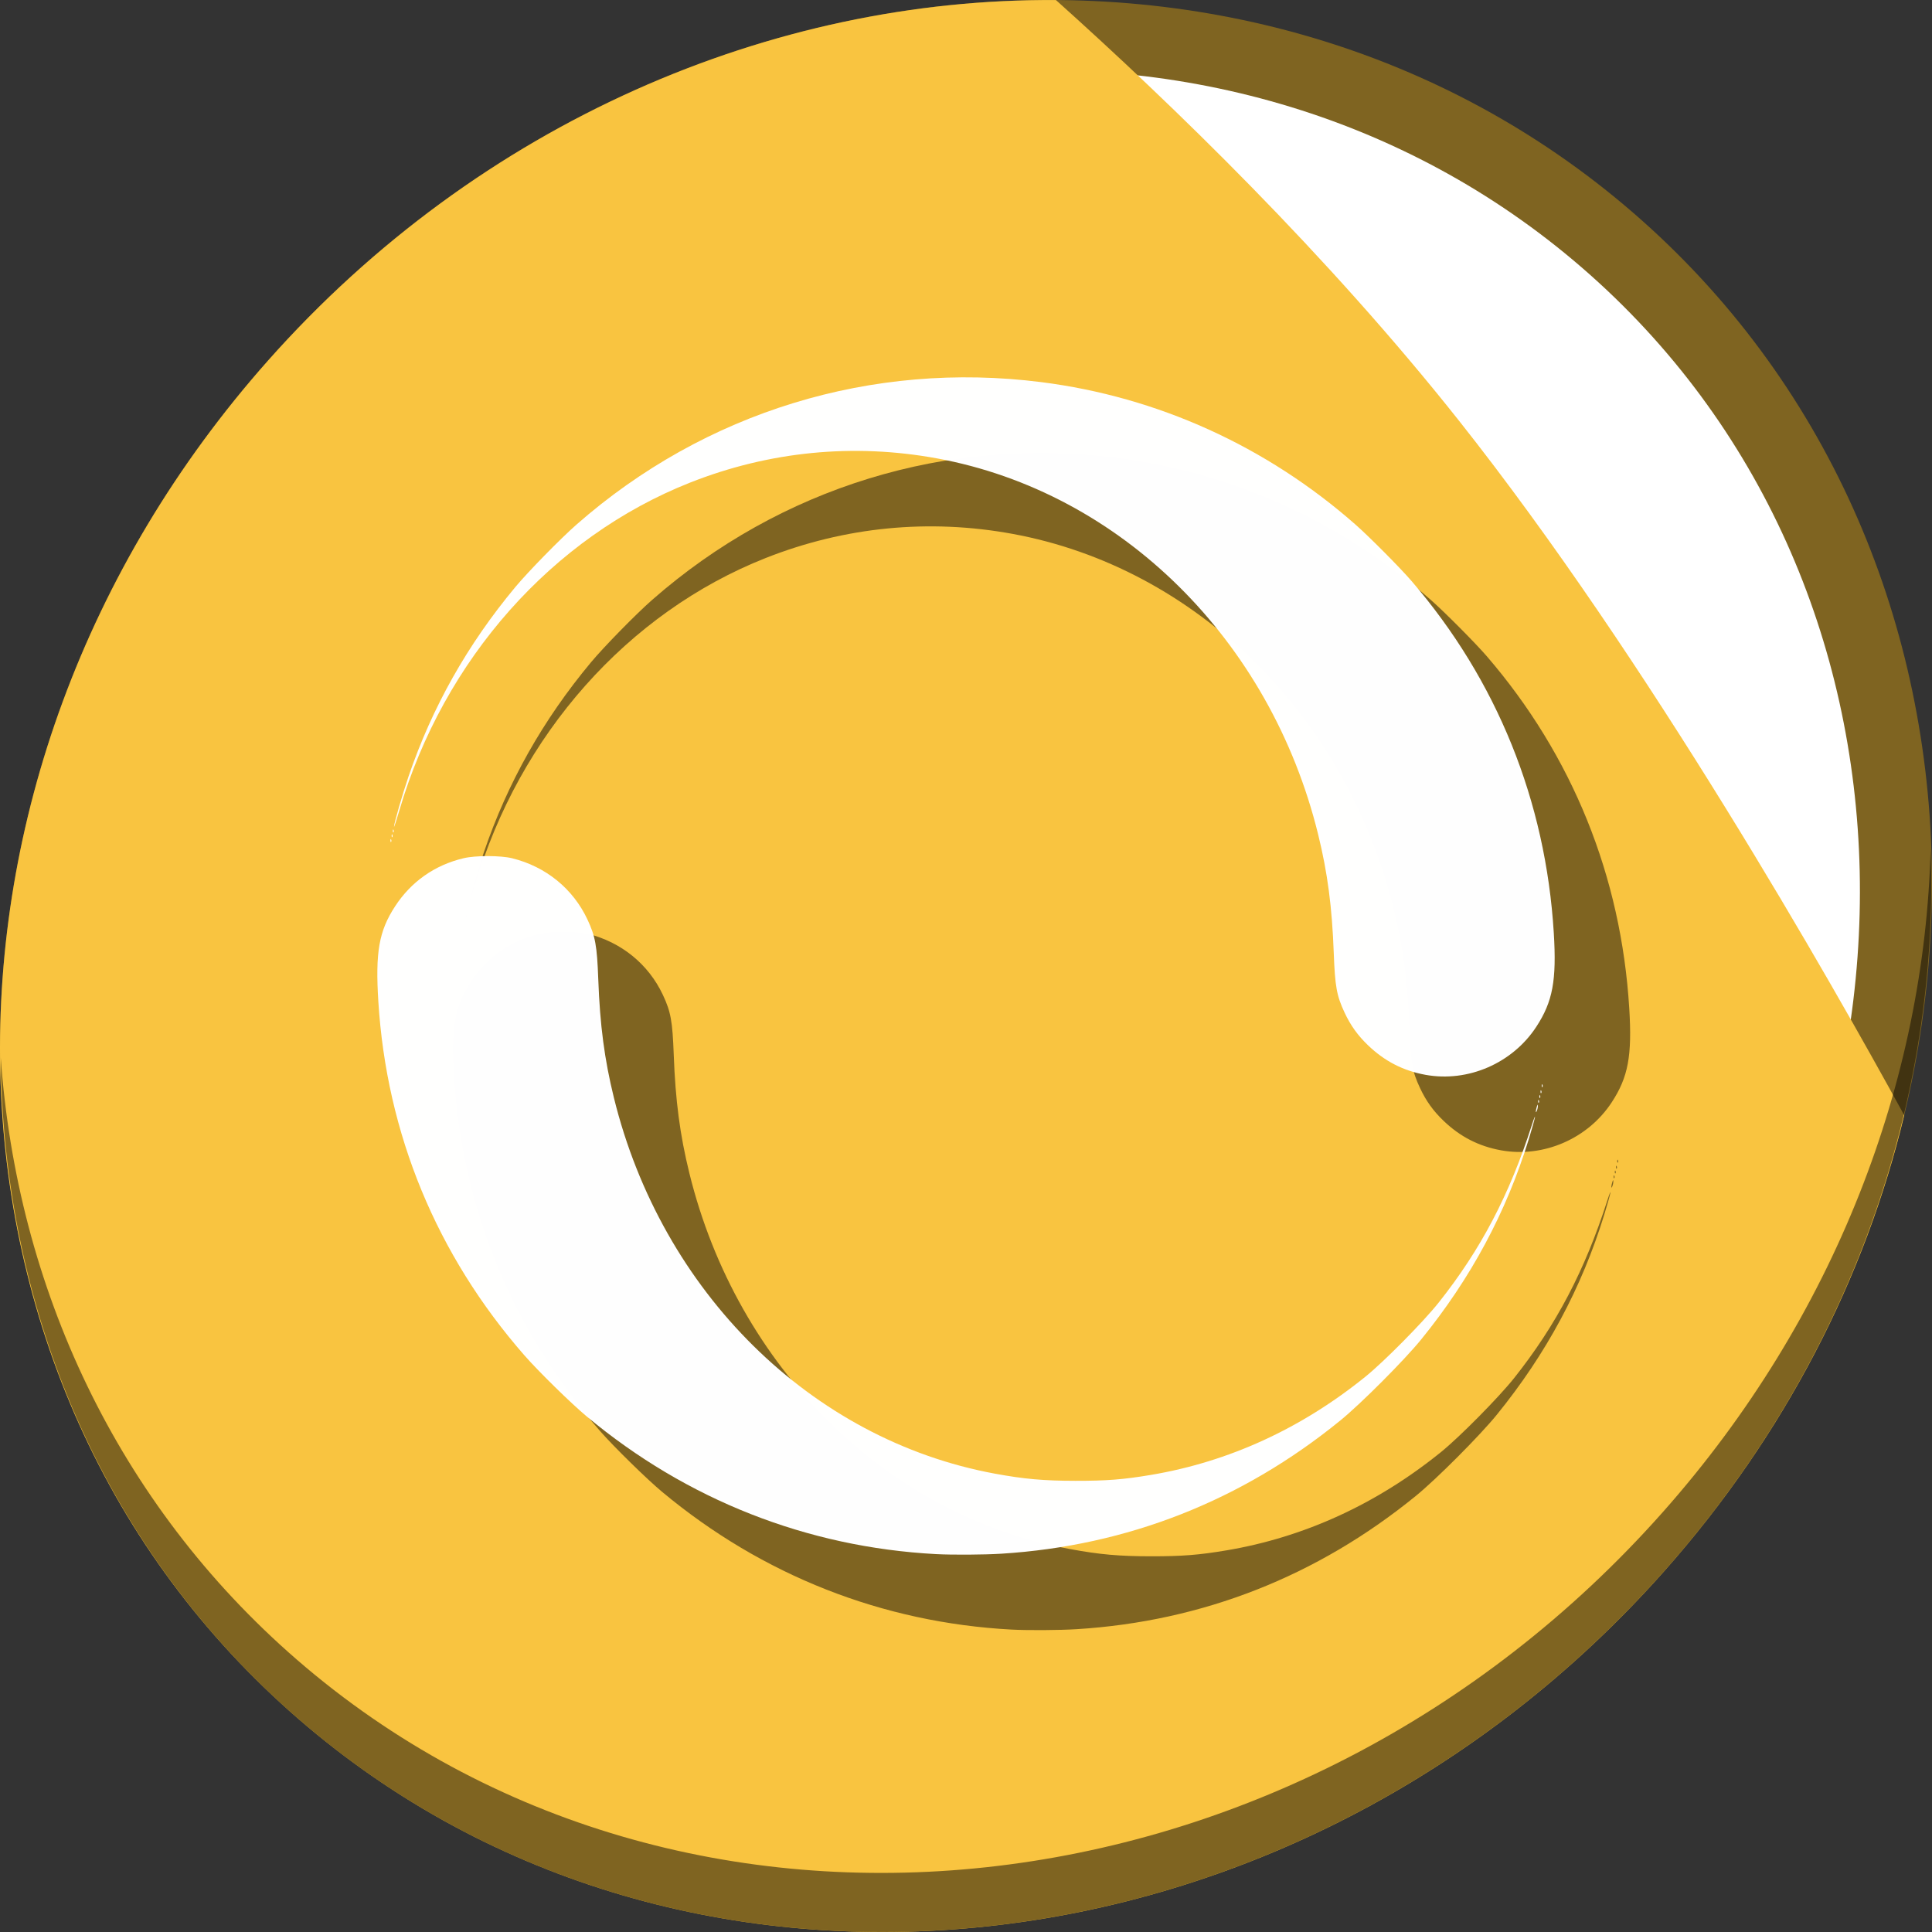 <?xml version="1.0" encoding="UTF-8" standalone="no"?>
<svg
   xmlns:dc="http://purl.org/dc/elements/1.1/"
   xmlns:cc="http://creativecommons.org/ns#"
   xmlns:rdf="http://www.w3.org/1999/02/22-rdf-syntax-ns#"
   xmlns:svg="http://www.w3.org/2000/svg"
   xmlns="http://www.w3.org/2000/svg"
   xmlns:sodipodi="http://sodipodi.sourceforge.net/DTD/sodipodi-0.dtd"
   xmlns:inkscape="http://www.inkscape.org/namespaces/inkscape"
   viewBox="0 0 64 64"
   version="1.1"
   id="svg5"
   sodipodi:docname="dirsync.svg"
   width="64"
   height="64"
   inkscape:version="0.92.2 5c3e80d, 2017-08-06">
  <rect x="0" y="0" width="64" height="64" fill="#333333" stroke="none"/>
  <sodipodi:namedview
     pagecolor="#ffffff"
     bordercolor="#666666"
     borderopacity="1"
     objecttolerance="10"
     gridtolerance="10"
     guidetolerance="10"
     inkscape:pageopacity="0"
     inkscape:pageshadow="2"
     inkscape:window-width="1366"
     inkscape:window-height="717"
     id="namedview7"
     showgrid="false"
     inkscape:zoom="1.84375"
     inkscape:cx="-51.072371"
     inkscape:cy="44.970518"
     inkscape:window-x="0"
     inkscape:window-y="24"
     inkscape:window-maximized="1"
     inkscape:current-layer="svg5" />
  <defs
     id="defs3051">
    <style
       type="text/css"
       id="current-color-scheme">
      .ColorScheme-Text {
        color:#4d4d4d;
      }
      </style>
  </defs>
  <g
     id="g853"
     transform="matrix(0.125,0,0,0.125,-1.5518193e-7,56)">
    <path
       id="path848"
       d="m 432.913,-391.526 c 102.193,88.575 105.827,249.7 8.117,359.899 C 343.32,78.572 181.28,96.101 79.087,7.526 -23.106,-81.049 -26.74,-242.174 70.97,-352.373 c 97.71,-110.199 259.75,-127.728 361.943,-39.153 z"
       inkscape:connector-curvature="0"
       style="fill:#7f6421;fill-opacity:1;stroke-width:11.11" />
    <path
       style="fill:#ffffff;fill-opacity:1;stroke-width:10.331"
       inkscape:connector-curvature="0"
       d="m 419.356,-376.963 c 95.03,82.367 98.41,232.199 7.548,334.674 C 336.042,60.187 185.359,76.487 90.329,-5.88 -4.702,-88.246 -8.081,-238.078 82.781,-340.554 173.642,-443.029 324.326,-459.329 419.356,-376.963 Z"
       id="path849" />
    <path
       inkscape:connector-curvature="0"
       id="path843"
       d="m 279.841,-447.982 c -75.152,-0.504 -152.657,32.211 -208.871,95.609 -97.71,110.199 -94.076,271.324 8.117,359.898 102.193,88.575 264.233,71.047 361.943,-39.152 32.127,-36.233 53.294,-77.973 63.607,-120.828 -19.62,-35.888 -67.749,-120.647 -118.004,-184.07 -34.895,-44.038 -75.978,-83.821 -106.793,-111.457 z"
       style="fill:#f9c440;fill-opacity:1;stroke:none;stroke-width:1px;stroke-linecap:butt;stroke-linejoin:miter;stroke-opacity:1" />
    <path
       id="path850"
       d="M 511.635,-223.096 C 510.084,-161.785 486.474,-98.942 440.669,-47.282 342.959,62.917 180.919,80.446 78.726,-8.129 30.827,-49.644 4.497,-107.077 0.194,-167.771 0.799,-101.415 27.117,-37.518 79.079,7.519 181.272,96.094 343.32,78.556 441.022,-31.634 c 49.705,-56.058 73.005,-125.291 70.613,-191.462 z"
       inkscape:connector-curvature="0"
       style="opacity:1;fill:#000000;fill-opacity:0.49;stroke-width:11.11" />
    <path
       style="fill:#000000;fill-opacity:0.49;stroke-width:0.318"
       d="m 268.038,-16.146 c -34.167,-1.828 -66.015,-14.376 -92.52,-36.454 -4.132,-3.442 -12.81,-11.947 -16.532,-16.202 -23.29,-26.627 -36.53,-58.697 -38.723,-93.794 -0.817,-13.076 0.159,-18.642 4.414,-25.186 4.274,-6.572 10.54,-10.975 18.196,-12.786 3.176,-0.751 9.787,-0.743 12.855,0.016 8.922,2.208 16.128,8.068 19.95,16.223 2.091,4.462 2.54,6.943 2.868,15.84 0.449,12.177 1.642,21.226 4.136,31.373 12.669,51.551 52.321,90.687 100.962,99.648 7.755,1.429 12.949,1.891 21.338,1.899 8.32,0.008 12.706,-0.336 20.015,-1.564 20.631,-3.469 39.853,-12.276 56.896,-26.068 4.94,-3.997 15.33,-14.514 19.38,-19.616 11.167,-14.067 18.745,-28.52 24.714,-47.136 0.533,-1.664 0.883,-2.524 0.778,-1.911 -0.106,0.613 -0.832,3.193 -1.614,5.733 -5.992,19.456 -15.365,36.911 -28.503,53.075 -4.499,5.536 -15.983,17.047 -21.44,21.492 -26.143,21.291 -56.506,33.228 -89.813,35.308 -4.651,0.291 -12.985,0.343 -17.357,0.109 z m 158.978,-117.309 c 0.004,-0.263 0.124,-0.836 0.264,-1.274 0.205,-0.64 0.257,-0.671 0.264,-0.159 0.004,0.351 -0.114,0.924 -0.264,1.274 -0.167,0.39 -0.27,0.452 -0.264,0.159 z m 0.608,-2.734 c 0.016,-0.372 0.09,-0.446 0.192,-0.192 0.092,0.23 0.081,0.504 -0.024,0.61 -0.106,0.106 -0.181,-0.083 -0.167,-0.418 z m 0.319,-1.274 c 0.016,-0.372 0.09,-0.447 0.192,-0.193 0.092,0.23 0.081,0.504 -0.024,0.61 -0.106,0.106 -0.181,-0.083 -0.167,-0.418 z m 0.319,-1.274 c 0.016,-0.372 0.09,-0.447 0.192,-0.193 0.092,0.23 0.081,0.504 -0.024,0.61 -0.106,0.106 -0.181,-0.083 -0.167,-0.418 z m 0.319,-1.592 c 0.016,-0.372 0.09,-0.447 0.192,-0.193 0.092,0.23 0.081,0.504 -0.024,0.61 -0.106,0.106 -0.181,-0.083 -0.167,-0.418 z m -30.809,-2.833 c -5.883,-1.068 -10.798,-3.587 -15.193,-7.79 -2.75,-2.63 -4.644,-5.265 -6.255,-8.702 -2.091,-4.461 -2.54,-6.943 -2.868,-15.84 -0.449,-12.177 -1.642,-21.226 -4.135,-31.373 -12.671,-51.56 -52.323,-90.696 -100.962,-99.647 -22.131,-4.073 -44.48,-1.889 -65.449,6.395 -36.543,14.438 -65.317,46.873 -77.076,86.885 -0.772,2.627 -1.41,4.576 -1.417,4.331 -0.024,-0.794 2.189,-8.466 3.831,-13.283 6.283,-18.432 15.651,-35.043 28.36,-50.285 3.429,-4.112 11.929,-12.79 16.205,-16.542 33.997,-29.838 78.264,-43.405 123.094,-37.725 30.862,3.91 59.68,16.966 83.284,37.732 3.68,3.237 11.837,11.448 14.847,14.943 22.662,26.321 35.591,58.298 37.732,93.322 0.768,12.564 -0.277,18.171 -4.629,24.836 -6.319,9.678 -18.099,14.791 -29.369,12.746 z m -274.299,-62.138 c 0.016,-0.372 0.09,-0.447 0.192,-0.193 0.092,0.23 0.081,0.504 -0.024,0.61 -0.106,0.106 -0.181,-0.083 -0.167,-0.418 z m 0.319,-1.274 c 0.016,-0.372 0.09,-0.446 0.192,-0.192 0.092,0.23 0.081,0.504 -0.024,0.61 -0.106,0.106 -0.181,-0.083 -0.167,-0.418 z m 0.319,-1.274 c 0.016,-0.372 0.09,-0.446 0.192,-0.192 0.092,0.23 0.081,0.504 -0.024,0.61 -0.106,0.106 -0.181,-0.083 -0.167,-0.418 z"
       id="path845"
       inkscape:connector-curvature="0" />
    <path
       inkscape:connector-curvature="0"
       id="path844"
       d="m 248.038,-36.146 c -34.167,-1.828 -66.015,-14.376 -92.52,-36.454 -4.132,-3.442 -12.81,-11.947 -16.532,-16.202 -23.29,-26.627 -36.53,-58.697 -38.723,-93.794 -0.817,-13.076 0.159,-18.642 4.414,-25.186 4.274,-6.572 10.54,-10.975 18.196,-12.786 3.176,-0.751 9.787,-0.743 12.855,0.016 8.922,2.208 16.128,8.068 19.95,16.223 2.091,4.462 2.54,6.943 2.868,15.84 0.449,12.177 1.642,21.226 4.136,31.373 12.669,51.551 52.321,90.687 100.962,99.648 7.755,1.429 12.949,1.891 21.338,1.899 8.32,0.008 12.706,-0.336 20.015,-1.564 20.631,-3.469 39.853,-12.276 56.896,-26.068 4.94,-3.997 15.33,-14.514 19.38,-19.616 11.167,-14.067 18.745,-28.52 24.714,-47.136 0.533,-1.664 0.883,-2.524 0.778,-1.911 -0.106,0.613 -0.832,3.193 -1.614,5.733 -5.992,19.456 -15.365,36.911 -28.503,53.075 -4.499,5.536 -15.983,17.047 -21.44,21.492 -26.143,21.291 -56.506,33.228 -89.813,35.308 -4.651,0.291 -12.985,0.343 -17.357,0.109 z m 158.978,-117.309 c 0.004,-0.263 0.124,-0.836 0.264,-1.274 0.205,-0.64 0.257,-0.671 0.264,-0.159 0.004,0.351 -0.114,0.924 -0.264,1.274 -0.167,0.39 -0.27,0.452 -0.264,0.159 z m 0.608,-2.734 c 0.016,-0.372 0.09,-0.446 0.192,-0.192 0.092,0.23 0.081,0.504 -0.024,0.61 -0.106,0.106 -0.181,-0.083 -0.167,-0.418 z m 0.319,-1.274 c 0.016,-0.372 0.09,-0.447 0.192,-0.193 0.092,0.23 0.081,0.504 -0.024,0.61 -0.106,0.106 -0.181,-0.083 -0.167,-0.418 z m 0.319,-1.274 c 0.016,-0.372 0.09,-0.447 0.192,-0.193 0.092,0.23 0.081,0.504 -0.024,0.61 -0.106,0.106 -0.181,-0.083 -0.167,-0.418 z m 0.319,-1.592 c 0.016,-0.372 0.09,-0.447 0.192,-0.193 0.092,0.23 0.081,0.504 -0.024,0.61 -0.106,0.106 -0.181,-0.083 -0.167,-0.418 z m -30.809,-2.833 c -5.883,-1.068 -10.798,-3.587 -15.193,-7.79 -2.75,-2.63 -4.644,-5.265 -6.255,-8.702 -2.091,-4.461 -2.54,-6.943 -2.868,-15.84 -0.449,-12.177 -1.642,-21.226 -4.135,-31.373 -12.671,-51.56 -52.323,-90.696 -100.962,-99.647 -22.131,-4.073 -44.48,-1.889 -65.449,6.395 -36.543,14.438 -65.317,46.873 -77.076,86.885 -0.772,2.627 -1.41,4.576 -1.417,4.331 -0.024,-0.794 2.189,-8.466 3.831,-13.283 6.283,-18.432 15.651,-35.043 28.36,-50.285 3.429,-4.112 11.929,-12.79 16.205,-16.542 33.997,-29.838 78.264,-43.405 123.094,-37.725 30.862,3.91 59.68,16.966 83.284,37.732 3.68,3.237 11.837,11.448 14.847,14.943 22.662,26.321 35.591,58.298 37.732,93.322 0.768,12.564 -0.277,18.171 -4.629,24.836 -6.319,9.678 -18.099,14.791 -29.369,12.746 z m -274.299,-62.138 c 0.016,-0.372 0.09,-0.447 0.192,-0.193 0.092,0.23 0.081,0.504 -0.024,0.61 -0.106,0.106 -0.181,-0.083 -0.167,-0.418 z m 0.319,-1.274 c 0.016,-0.372 0.09,-0.446 0.192,-0.192 0.092,0.23 0.081,0.504 -0.024,0.61 -0.106,0.106 -0.181,-0.083 -0.167,-0.418 z m 0.319,-1.274 c 0.016,-0.372 0.09,-0.446 0.192,-0.192 0.092,0.23 0.081,0.504 -0.024,0.61 -0.106,0.106 -0.181,-0.083 -0.167,-0.418 z"
       style="fill:#ffffff;fill-opacity:0.995;stroke-width:0.318" />
  </g>
</svg>
